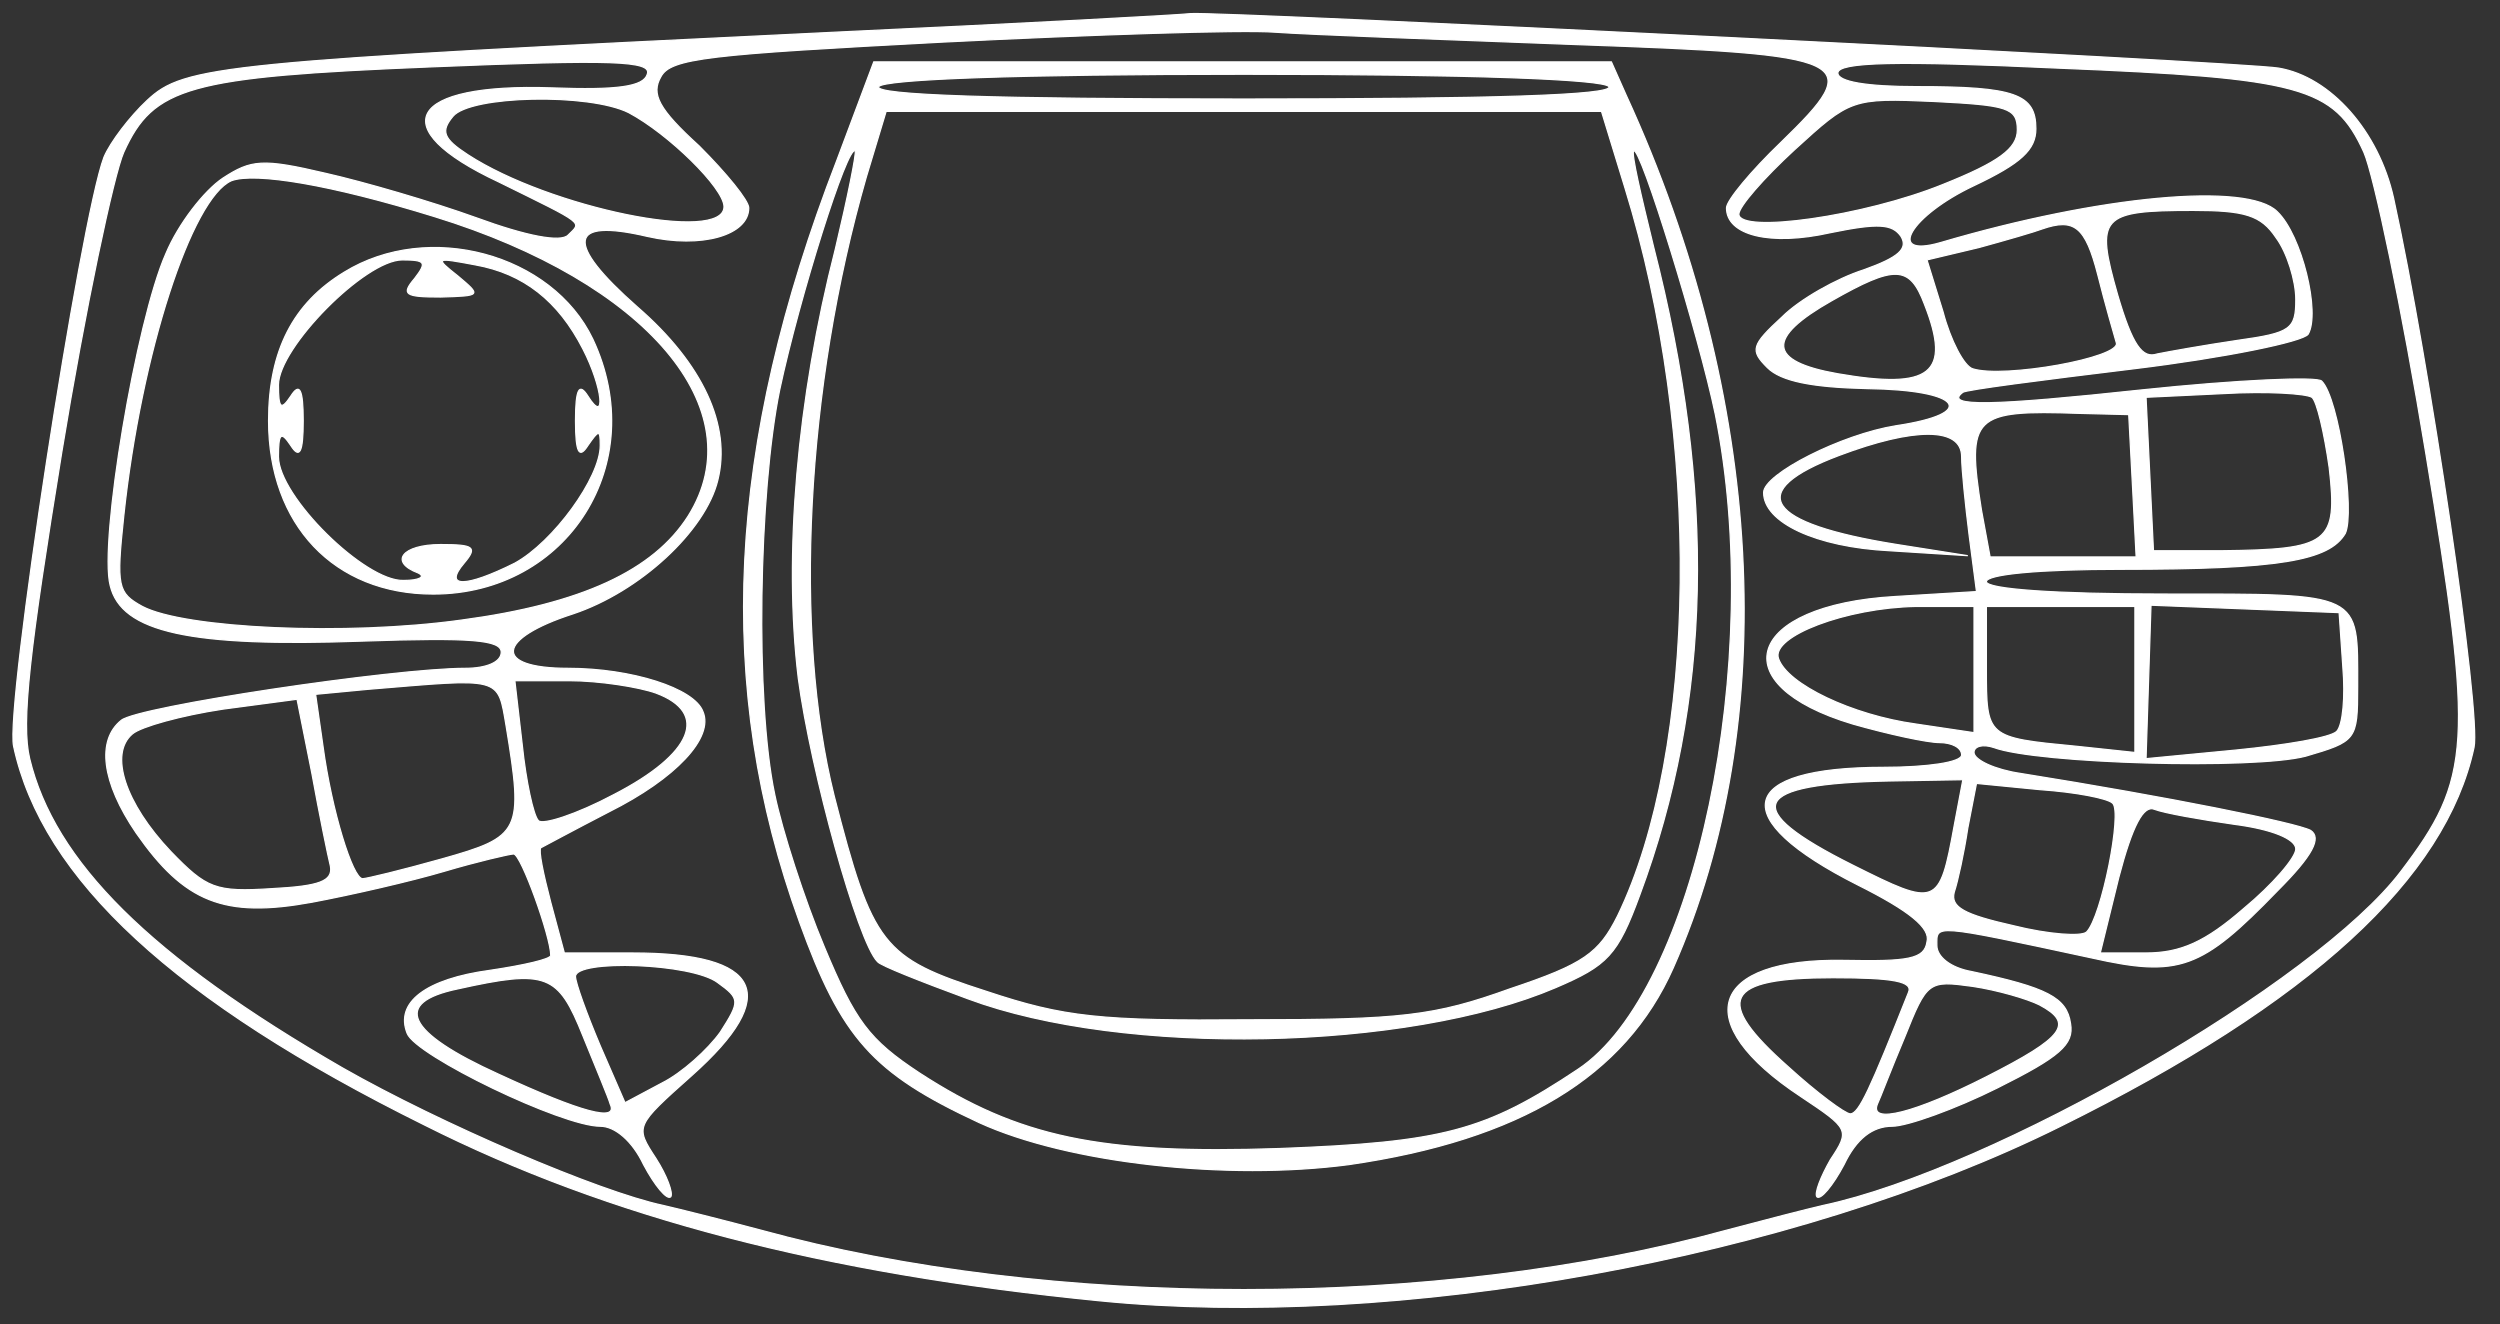 <?xml version="1.0" encoding="UTF-8" standalone="no"?>
<svg
   version="1.0"
   width="202pt"
   height="107pt"
   viewBox="0 0 202 107"
   preserveAspectRatio="xMidYMid"
   id="svg34"
   sodipodi:docname="ngage.svg"
   inkscape:version="1.2.2 (732a01da63, 2022-12-09)"
   xmlns:inkscape="http://www.inkscape.org/namespaces/inkscape"
   xmlns:sodipodi="http://sodipodi.sourceforge.net/DTD/sodipodi-0.dtd"
   xmlns="http://www.w3.org/2000/svg"
   xmlns:svg="http://www.w3.org/2000/svg">
  <rect x="0" y="0" width="202" height="107" fill="#333333" stroke="none"/>
  <defs
     id="defs38" />
  <sodipodi:namedview
     id="namedview36"
     pagecolor="#000000"
     bordercolor="#111111"
     borderopacity="1"
     inkscape:showpageshadow="0"
     inkscape:pageopacity="0"
     inkscape:pagecheckerboard="1"
     inkscape:deskcolor="#d1d1d1"
     inkscape:document-units="pt"
     showgrid="false"
     inkscape:zoom="2.1375"
     inkscape:cx="200"
     inkscape:cy="144.09357"
     inkscape:window-width="1920"
     inkscape:window-height="1009"
     inkscape:window-x="-8"
     inkscape:window-y="-8"
     inkscape:window-maximized="1"
     inkscape:current-layer="g32" />
  <g
     transform="matrix(0.1,0,0,-0.1,0,300)"
     fill="#000000"
     stroke="none"
     id="g32">
    <path
       d="m 675,2974 c -498,-24 -526,-27 -556,-55 -14,-13 -30,-34 -35,-46 -19,-50 -80,-445 -73,-476 23,-107 130,-206 332,-306 149,-75 323,-120 545,-142 240,-24 562,34 777,141 202,100 311,200 334,306 6,27 -36,312 -65,444 -12,54 -51,98 -93,105 -31,5 -856,46 -879,44 -7,-1 -136,-8 -287,-15 z m 598,-10 c 227,-8 235,-12 166,-79 -24,-23 -44,-47 -44,-53 0,-22 35,-31 84,-20 39,8 50,7 57,-3 6,-10 -2,-17 -30,-27 -22,-7 -52,-24 -66,-38 -25,-23 -26,-27 -12,-41 11,-11 36,-16 81,-17 76,-1 90,-20 23,-30 -44,-7 -107,-39 -107,-54 0,-24 42,-44 102,-47 l 63,-4 -57,9 c -107,17 -124,43 -47,72 61,23 99,23 99,-1 0,-10 3,-39 6,-63 l 6,-46 -66,-4 c -120,-7 -141,-71 -34,-103 28,-8 60,-15 70,-15 10,0 18,-4 18,-10 0,-6 -28,-10 -63,-10 -119,0 -128,-41 -21,-95 42,-21 59,-35 56,-46 -2,-14 -15,-16 -67,-15 -109,2 -126,-50 -35,-110 39,-26 40,-27 24,-51 -8,-14 -13,-27 -11,-30 3,-3 13,9 22,26 10,21 23,31 39,31 12,0 51,14 85,31 50,25 62,35 59,52 -3,21 -19,29 -80,42 -17,3 -28,12 -28,21 0,17 -5,18 125,-10 71,-16 89,-9 150,54 29,29 36,43 27,49 -11,6 -115,27 -234,46 -21,3 -38,11 -38,17 0,5 7,7 16,4 35,-13 210,-18 252,-7 41,12 42,13 42,56 0,77 5,75 -156,75 -89,0 -144,4 -144,10 0,6 43,10 109,10 128,0 168,7 181,29 8,17 -5,109 -19,123 -3,4 -69,1 -145,-7 -121,-13 -161,-14 -145,-2 2,2 64,10 138,19 74,9 137,22 141,28 10,17 -5,80 -25,99 -24,24 -143,13 -272,-25 -45,-13 -24,22 27,46 38,18 50,29 50,46 0,28 -17,34 -96,34 -41,0 -64,4 -64,11 0,9 48,10 177,4 197,-8 224,-15 248,-68 8,-18 31,-127 50,-243 39,-236 37,-263 -20,-338 -68,-90 -330,-241 -467,-270 -13,-3 -48,-12 -78,-20 -233,-64 -547,-64 -780,0 -30,8 -66,17 -79,20 -52,11 -180,66 -259,111 -156,90 -233,167 -253,250 -7,29 0,88 26,248 19,116 42,224 50,242 24,53 52,61 249,69 146,6 178,5 174,-6 -3,-10 -24,-13 -77,-11 -116,4 -137,-32 -43,-76 71,-35 67,-32 56,-43 -6,-6 -33,-1 -74,14 -36,13 -91,29 -122,36 -51,12 -60,11 -83,-4 -15,-10 -36,-37 -46,-61 -24,-54 -54,-233 -45,-268 9,-38 65,-50 204,-45 88,3 112,1 112,-9 0,-8 -12,-13 -29,-13 -58,0 -265,-31 -278,-42 -20,-16 -16,-50 12,-91 39,-56 71,-69 142,-56 32,6 80,17 107,25 27,8 53,14 56,14 6,0 30,-67 30,-82 0,-3 -22,-8 -49,-12 -52,-7 -77,-26 -67,-51 7,-18 125,-75 156,-75 12,0 26,-12 35,-31 9,-17 19,-29 22,-26 2,3 -3,17 -12,31 -17,26 -17,26 29,67 73,65 57,99 -48,99 h -55 l -11,41 c -6,23 -10,42 -8,44 2,1 26,14 55,29 54,27 85,60 76,81 -7,19 -58,35 -109,35 -61,0 -58,24 4,44 54,18 107,67 117,108 11,44 -12,94 -65,140 -59,52 -56,72 8,57 44,-10 82,1 82,23 0,6 -18,28 -40,50 -33,30 -39,42 -31,56 8,15 38,18 228,28 120,6 241,10 268,8 28,-2 137,-6 243,-10 z m -765,-55 c 32,-17 77,-61 77,-76 0,-30 -141,-1 -207,42 -20,13 -22,19 -12,31 14,17 110,19 142,3 z m 1122,-14 c 0,-15 -15,-26 -60,-44 -64,-26 -165,-40 -165,-24 0,6 20,29 45,52 45,41 46,42 113,39 59,-3 67,-5 67,-23 z M 351,2825 c 172,-53 259,-156 205,-242 -28,-44 -86,-71 -183,-84 -93,-13 -224,-7 -258,11 -20,11 -21,16 -15,73 14,132 55,257 87,271 19,7 80,-3 164,-29 z m 1488,-17 c 9,-12 16,-35 16,-50 0,-24 -4,-27 -47,-33 -27,-4 -55,-9 -65,-11 -12,-4 -20,7 -32,48 -18,63 -14,68 61,68 42,0 55,-4 67,-22 z m -144,-30 c 6,-24 13,-48 15,-55 4,-12 -91,-29 -116,-21 -7,2 -18,23 -24,46 l -13,42 42,10 c 22,6 46,13 51,15 26,9 35,2 45,-37 z m -140,-24 c 22,-56 5,-69 -70,-56 -57,10 -58,29 -5,59 51,29 63,29 75,-3 z m 327,-132 c 7,-61 0,-66 -87,-67 h -55 l -3,62 -3,62 63,3 c 35,2 66,0 71,-3 4,-3 10,-29 14,-57 z m -159,-14 3,-58 h -59 -59 l -7,38 c -12,76 -7,81 79,78 l 40,-1 z m -128,-149 v -51 l -47,7 c -51,7 -104,32 -111,53 -6,18 55,41 111,42 h 47 z m 130,-8 v -59 l -47,5 c -73,7 -73,7 -73,63 v 50 h 60 60 z m 168,10 c 2,-24 0,-47 -5,-52 -5,-5 -41,-11 -81,-15 l -73,-7 2,62 2,62 76,-3 76,-3 z M 409,2413 c 14,-85 12,-89 -52,-107 -32,-9 -61,-16 -64,-16 -8,0 -25,55 -32,107 l -6,42 42,4 c 109,9 105,11 112,-30 z m 121,27 c 43,-16 30,-49 -34,-82 -30,-16 -58,-25 -61,-21 -4,4 -10,32 -13,61 l -6,52 h 44 c 24,0 56,-5 70,-10 z M 267,2300 c 2,-12 -9,-16 -47,-18 -46,-3 -53,0 -82,30 -37,39 -50,79 -31,95 7,6 40,15 73,20 l 60,8 12,-60 c 6,-33 13,-67 15,-75 z m 1312,33 c -12,-66 -14,-66 -82,-32 -92,46 -83,66 31,68 l 58,1 z m 128,18 c 8,-7 -9,-92 -21,-104 -4,-4 -31,-2 -59,5 -40,9 -51,15 -48,27 3,9 8,32 11,52 l 7,36 51,-5 c 29,-2 55,-7 59,-11 z m 98,-17 c 31,-4 50,-12 50,-20 0,-7 -19,-29 -42,-48 -31,-27 -51,-36 -79,-36 h -37 l 15,61 c 11,42 20,59 29,55 8,-3 36,-8 64,-12 z M 580,2206 c 18,-13 18,-15 2,-40 -10,-14 -31,-33 -47,-41 l -30,-16 -20,46 c -11,26 -20,51 -20,56 0,14 94,11 115,-5 z m -109,-43 c 11,-27 21,-51 22,-55 7,-15 -23,-7 -90,24 -75,34 -86,58 -33,69 72,16 81,12 101,-38 z m 1071,35 c -31,-78 -40,-98 -47,-98 -4,0 -27,17 -50,38 -61,54 -52,72 36,72 49,0 65,-3 61,-12 z m 106,-10 c 28,-15 20,-26 -43,-58 -57,-29 -95,-39 -88,-22 2,4 11,28 22,54 18,45 19,46 55,41 20,-3 44,-10 54,-15 z"
       id="path4"
       style="stroke:#ffffff;stroke-opacity:1;fill:#ffffff;fill-opacity:1" />
    <path
       d="m 676,2870 c -89,-230 -99,-425 -30,-615 34,-94 59,-122 145,-162 72,-33 201,-47 299,-34 138,20 223,71 262,159 88,199 74,461 -38,705 l -12,27 H 1004 706 Z m 624,60 c 4,-7 -97,-10 -295,-10 -198,0 -299,3 -295,10 4,6 113,10 295,10 182,0 291,-4 295,-10 z m 13,-82 c 62,-200 59,-454 -6,-588 -15,-30 -27,-39 -87,-59 -61,-22 -88,-25 -210,-25 -121,-1 -150,2 -213,23 -84,27 -92,37 -123,158 -33,132 -23,330 26,500 l 16,53 h 289 289 z m -638,-49 c -31,-121 -42,-248 -30,-347 10,-75 48,-213 64,-229 2,-3 35,-16 73,-30 126,-47 356,-42 475,9 42,18 50,26 68,75 58,156 62,325 11,524 -10,41 -18,75 -16,77 5,6 53,-150 66,-213 40,-198 -16,-466 -111,-529 -75,-50 -109,-59 -241,-64 -145,-5 -211,9 -291,61 -41,27 -52,42 -77,102 -16,38 -34,94 -40,123 -16,75 -13,244 4,327 16,75 55,199 61,193 1,-2 -6,-37 -16,-79 z"
       id="path6"
       style="stroke:#ffffff;stroke-opacity:1;fill:#ffffff;fill-opacity:1" />
    <path
       d="m 278,2780 c -41,-25 -61,-63 -61,-120 0,-84 53,-140 133,-140 109,0 176,106 129,206 -33,69 -133,96 -201,54 z m 57,-5 c -11,-13 -8,-15 21,-15 33,1 33,1 14,17 -19,15 -18,15 14,9 39,-7 67,-29 87,-68 16,-31 19,-62 4,-38 -7,11 -10,6 -10,-20 0,-26 3,-31 10,-20 9,13 10,13 10,0 0,-26 -38,-78 -69,-95 -40,-20 -58,-20 -41,0 11,13 8,15 -19,15 -31,0 -42,-14 -18,-23 6,-3 1,-6 -12,-6 -31,-1 -101,68 -101,100 0,19 2,21 10,9 7,-11 10,-6 10,20 0,26 -3,31 -10,20 -8,-12 -10,-10 -10,9 0,30 70,101 100,101 19,0 20,-2 10,-15 z"
       id="path8"
       style="stroke:#ffffff;stroke-opacity:1;fill:#ffffff;fill-opacity:1" />
  </g>
</svg>
